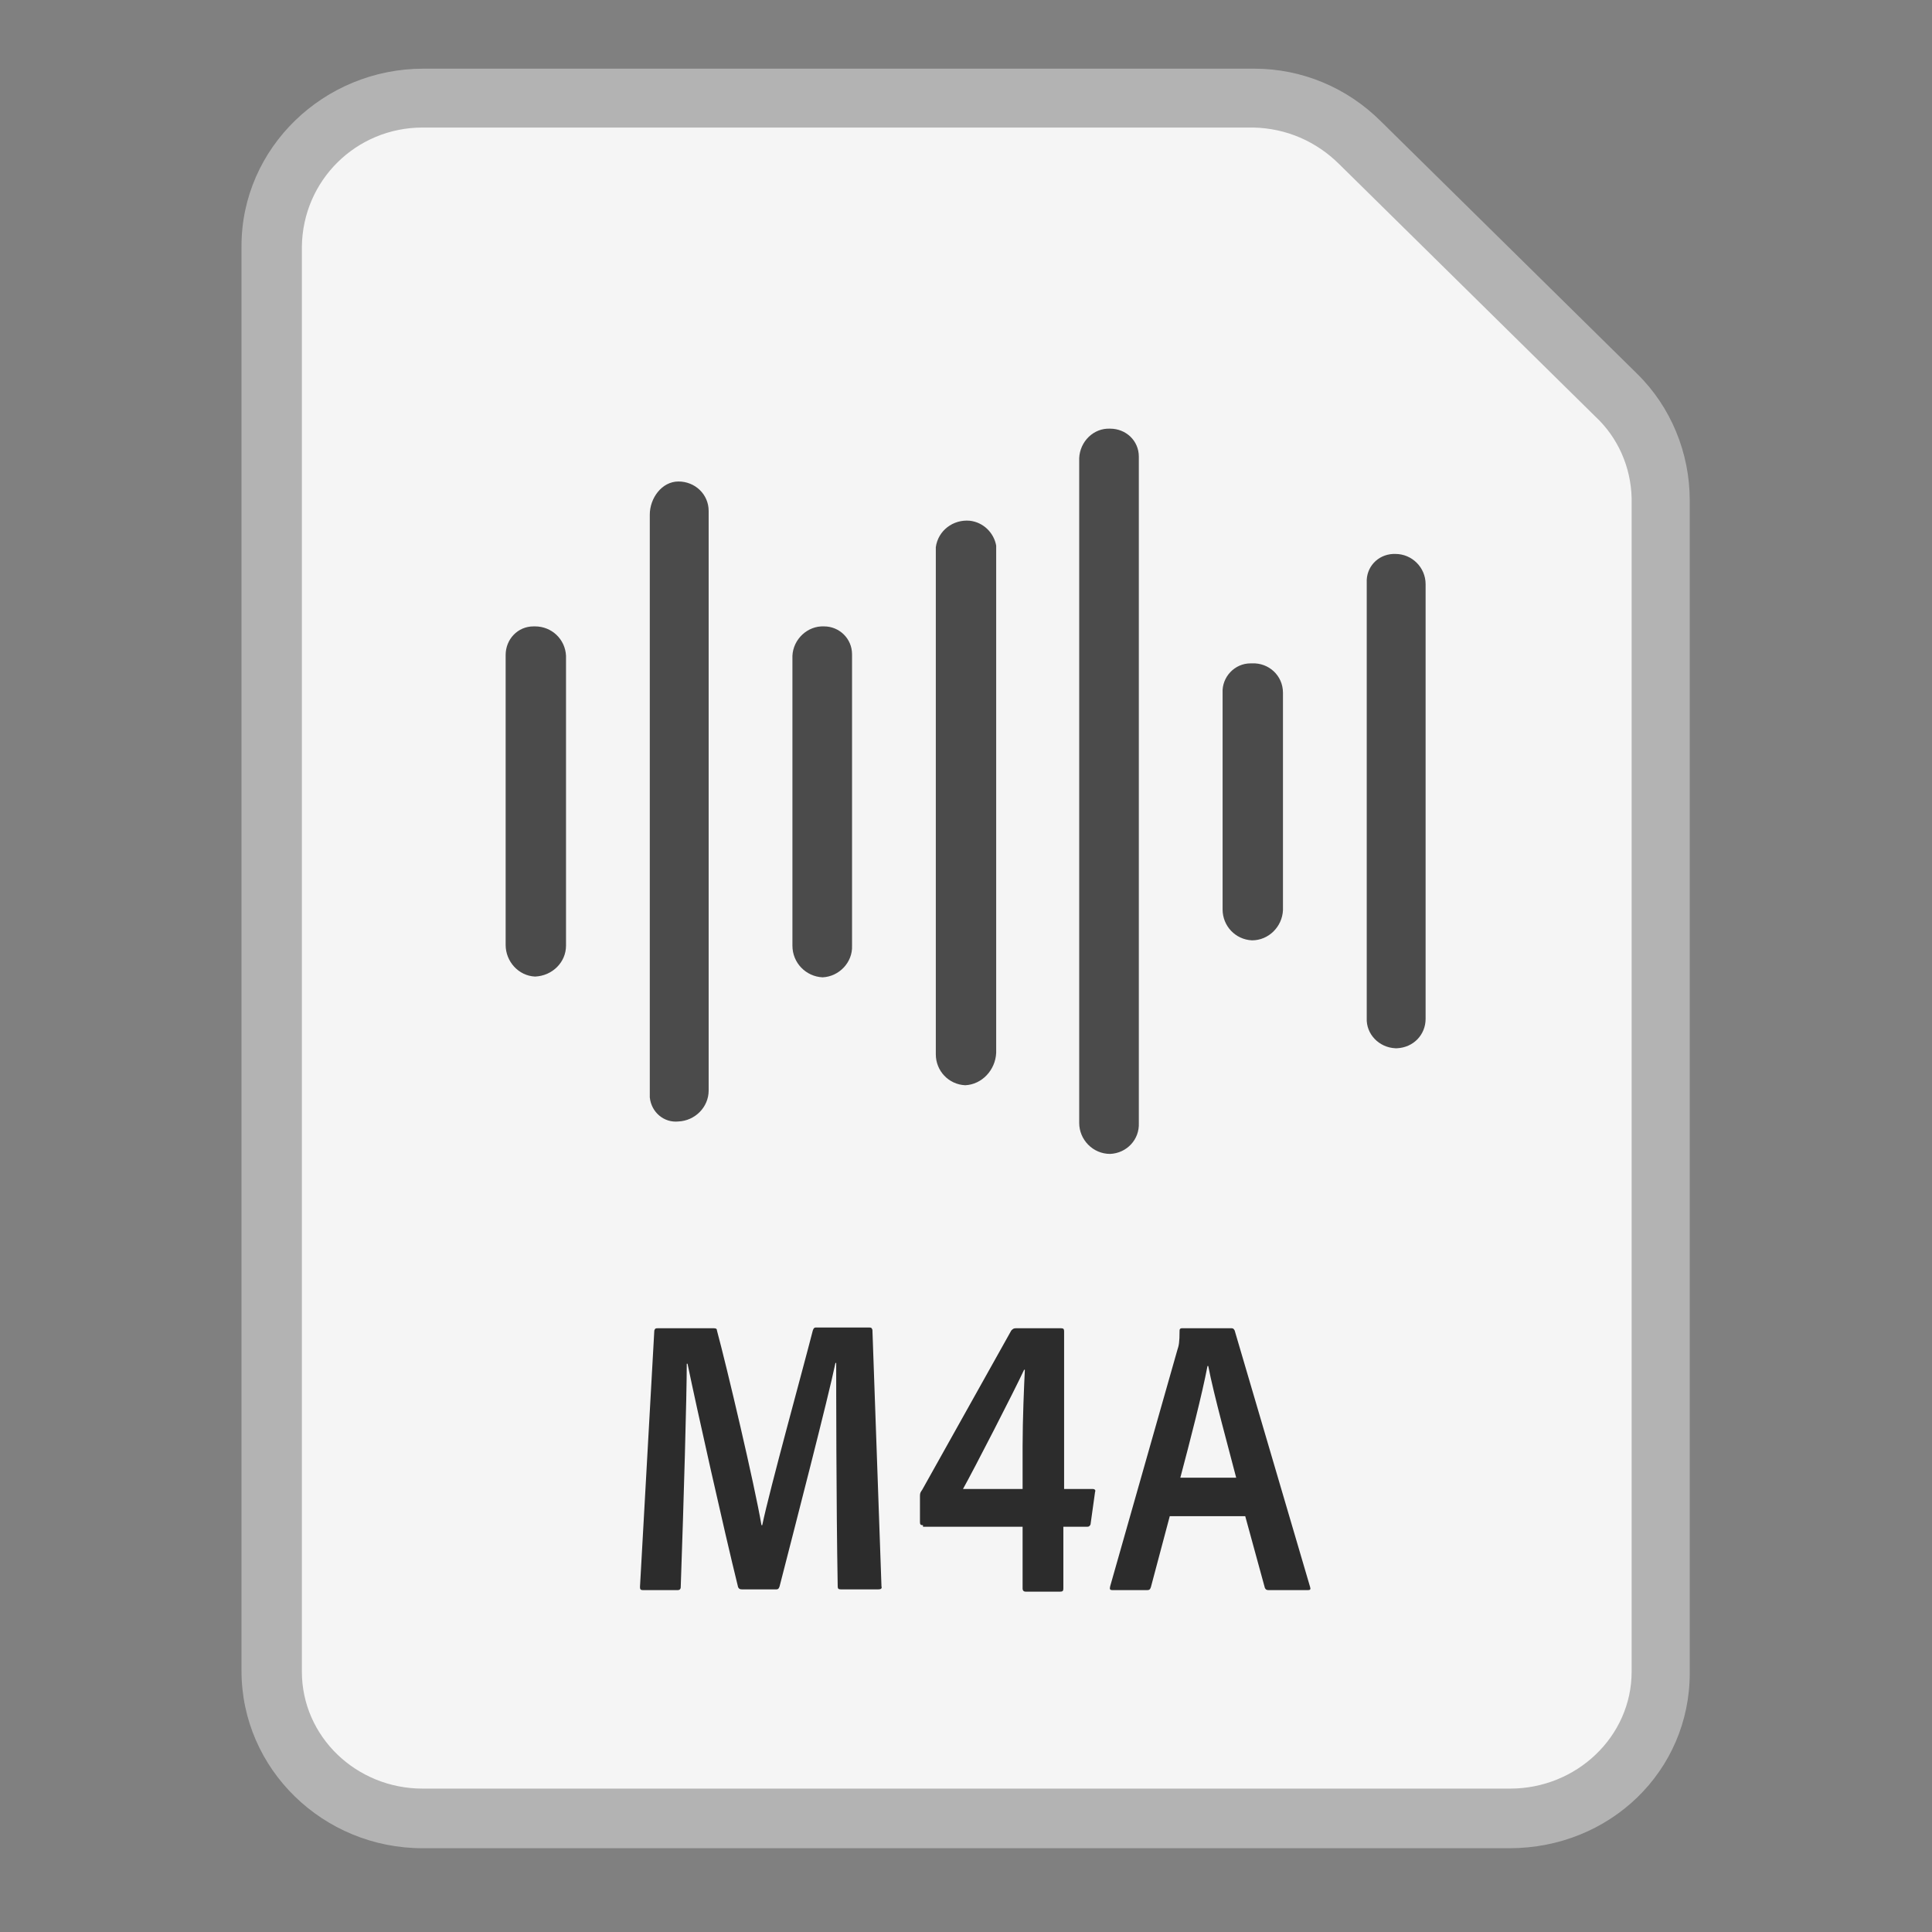 <?xml version="1.0" encoding="utf-8"?>
<!-- Generator: Adobe Illustrator 24.0.1, SVG Export Plug-In . SVG Version: 6.00 Build 0)  -->
<svg version="1.1" id="Layer_1" xmlns="http://www.w3.org/2000/svg" xmlns:xlink="http://www.w3.org/1999/xlink" x="0px" y="0px"
	 viewBox="0 0 256 256" style="enable-background:new 0 0 256 256;" xml:space="preserve">
<rect x="0" y="0" width="256" height="256" fill="#808080" stroke="none"/>
<style type="text/css">
	.st0{fill:#F5F5F5;}
	.st1{fill:#B3B3B3;}
	.st2{fill:#4B4B4B;}
	.st3{enable-background:new    ;}
	.st4{fill:#2C2C2C;}
</style>
<title>256</title>
<g id="Surface">
	<g id="Document">
		<g id="Document_Fill">
			<path id="_256" class="st0" d="M56,240.9c-10.9,0.1-19.9-8.7-20-19.6V32.5c0.1-10.9,9.1-19.7,20-19.6h110.1
				c5.3,0,10.4,2.1,14.2,5.8l33.9,33.4c3.7,3.6,5.8,8.6,5.8,13.8v155.4c-0.1,10.9-9.1,19.7-20,19.6L56,240.9z"/>
		</g>
		<g id="Document_Outline">
			<path id="_256-2" class="st1" d="M166.1,16.9c4.3,0.1,8.3,1.8,11.4,4.9l33.9,33.4c3,2.8,4.7,6.7,4.8,10.8v155.5
				c0,8.6-7.3,15.5-16.1,15.5H56c-8.8,0-16-6.9-16-15.5V32.7c0.1-8.8,7.2-15.8,16-15.8H166.1 M166.2,9.1H56.1
				C42.9,9.1,32,19.6,32,32.6v188.8c0,13,10.8,23.5,24,23.5h144c13.3,0,23.9-10.2,23.9-23.2V66.3c0-6.3-2.5-12.4-7-16.8L183,16.1
				C178.5,11.6,172.5,9.1,166.2,9.1L166.2,9.1z"/>
		</g>
	</g>
</g>
<g id="Modifier">
	<g id="Audio">
		<g id="_256-3">
			<path class="st2" d="M127.9,143.8c-2.2-0.1-3.9-1.9-3.9-4.1V72.5c0.3-2.2,2.3-3.7,4.5-3.5c1.8,0.2,3.2,1.6,3.5,3.3v67.2
				C131.9,141.8,130.1,143.7,127.9,143.8z"/>
			<path class="st2" d="M109,129.5c-2.2-0.1-4-1.9-4-4.2V86.9c0.1-2.2,2-4,4.2-3.9c2,0,3.7,1.6,3.7,3.7c0,0.1,0,0.2,0,0.2v38.4
				C113,127.5,111.2,129.4,109,129.5z"/>
			<path class="st2" d="M147.1,152.9c-2.3,0-4.1-1.9-4.1-4.1V60.7c0.1-2.2,1.9-4,4.1-3.9c0,0,0,0,0,0c2.1,0,3.8,1.6,3.8,3.7
				c0,0.1,0,0.1,0,0.2v88.1C151,151,149.3,152.8,147.1,152.9z"/>
			<path class="st2" d="M89.9,148.6c-1.9,0.2-3.6-1.2-3.8-3.2c0-0.1,0-0.3,0-0.4V68.2c0-2.2,1.6-4.4,3.8-4.4c2.2,0,4,1.7,4,3.9v76.8
				C93.9,146.7,92.1,148.5,89.9,148.6z"/>
			<path class="st2" d="M165.9,124.6c-2.2-0.1-3.9-1.9-3.9-4.1V91.8c-0.1-2.1,1.6-3.9,3.7-3.9c0.1,0,0.1,0,0.2,0
				c2.2-0.1,4.1,1.6,4.1,3.9c0,0,0,0,0,0v28.8C169.9,122.8,168.1,124.6,165.9,124.6z"/>
			<path class="st2" d="M70.9,129.4c-2.2-0.1-3.9-2-3.9-4.2V86.8c0-2.1,1.6-3.8,3.7-3.8c0.1,0,0.1,0,0.2,0c2.2,0,4,1.7,4.1,3.9v38.4
				C75,127.5,73.2,129.3,70.9,129.4z"/>
			<path class="st2" d="M184.9,138.9c-2.2-0.1-3.9-1.9-3.8-4c0,0,0,0,0-0.1V77.2c-0.1-2,1.4-3.7,3.5-3.8c0.1,0,0.2,0,0.3,0
				c2.2,0,4,1.8,4,4V135c0,2.1-1.6,3.8-3.8,3.9C185,138.9,185,138.9,184.9,138.9z"/>
		</g>
	</g>
</g>
<g id="Mime">
	<g class="st3">
		<path class="st4" d="M87.2,176h7.4c0.3,0,0.4,0.1,0.4,0.3c1.3,4.8,5,20.5,5.9,25.8h0.1c1-4.8,5.4-20.7,6.7-25.8
			c0.1-0.3,0.2-0.4,0.4-0.4h7.1c0.3,0,0.3,0.1,0.4,0.3l1.2,34c0.1,0.3-0.1,0.4-0.4,0.4h-5c-0.3,0-0.4-0.1-0.4-0.4
			c-0.2-11.1-0.2-26.8-0.2-29.6h-0.1c-0.9,4.4-5.5,22.2-7.4,29.6c-0.1,0.3-0.2,0.4-0.4,0.4h-4.6c-0.3,0-0.4-0.1-0.5-0.3
			c-1.9-7.7-5.5-23.8-6.7-29.6h-0.1c0,4.1-0.4,18.3-0.8,29.6c0,0.3-0.2,0.4-0.4,0.4h-4.6c-0.3,0-0.4-0.1-0.4-0.4l1.9-34
			C86.8,176,86.9,176,87.2,176z"/>
	</g>
	<g class="st3">
		<path class="st4" d="M122.3,202.1c-0.3,0-0.4-0.1-0.4-0.4v-3.5c0-0.4,0.1-0.5,0.3-0.8l11.8-21.1c0.2-0.2,0.3-0.3,0.6-0.3h6
			c0.3,0,0.4,0.1,0.4,0.4v20.9h3.8c0.3,0,0.4,0.2,0.3,0.4l-0.6,4.3c-0.1,0.2-0.2,0.3-0.4,0.3h-3.2v8.2c0,0.3-0.1,0.4-0.4,0.4h-4.6
			c-0.3,0-0.4-0.2-0.4-0.4v-8.2H122.3z M135.5,191.6c0-3.5,0.2-8.2,0.3-10.1h-0.1c-1.3,2.8-6.7,13.3-8.1,15.8h7.9V191.6z"/>
		<path class="st4" d="M155,200.9l-2.5,9.4c-0.1,0.3-0.2,0.4-0.5,0.4h-4.6c-0.3,0-0.4-0.1-0.3-0.5l8.9-31.3c0.2-0.6,0.3-1,0.3-2.6
			c0-0.2,0.1-0.3,0.3-0.3h6.6c0.2,0,0.3,0.1,0.4,0.3l10,34c0.1,0.3,0,0.4-0.3,0.4h-5.2c-0.3,0-0.4-0.1-0.5-0.3l-2.6-9.5H155z
			 M163.8,195.8c-0.9-3.5-3-11.1-3.7-14.8H160c-0.7,3.7-2.3,9.9-3.6,14.8H163.8z"/>
	</g>
</g>
</svg>
